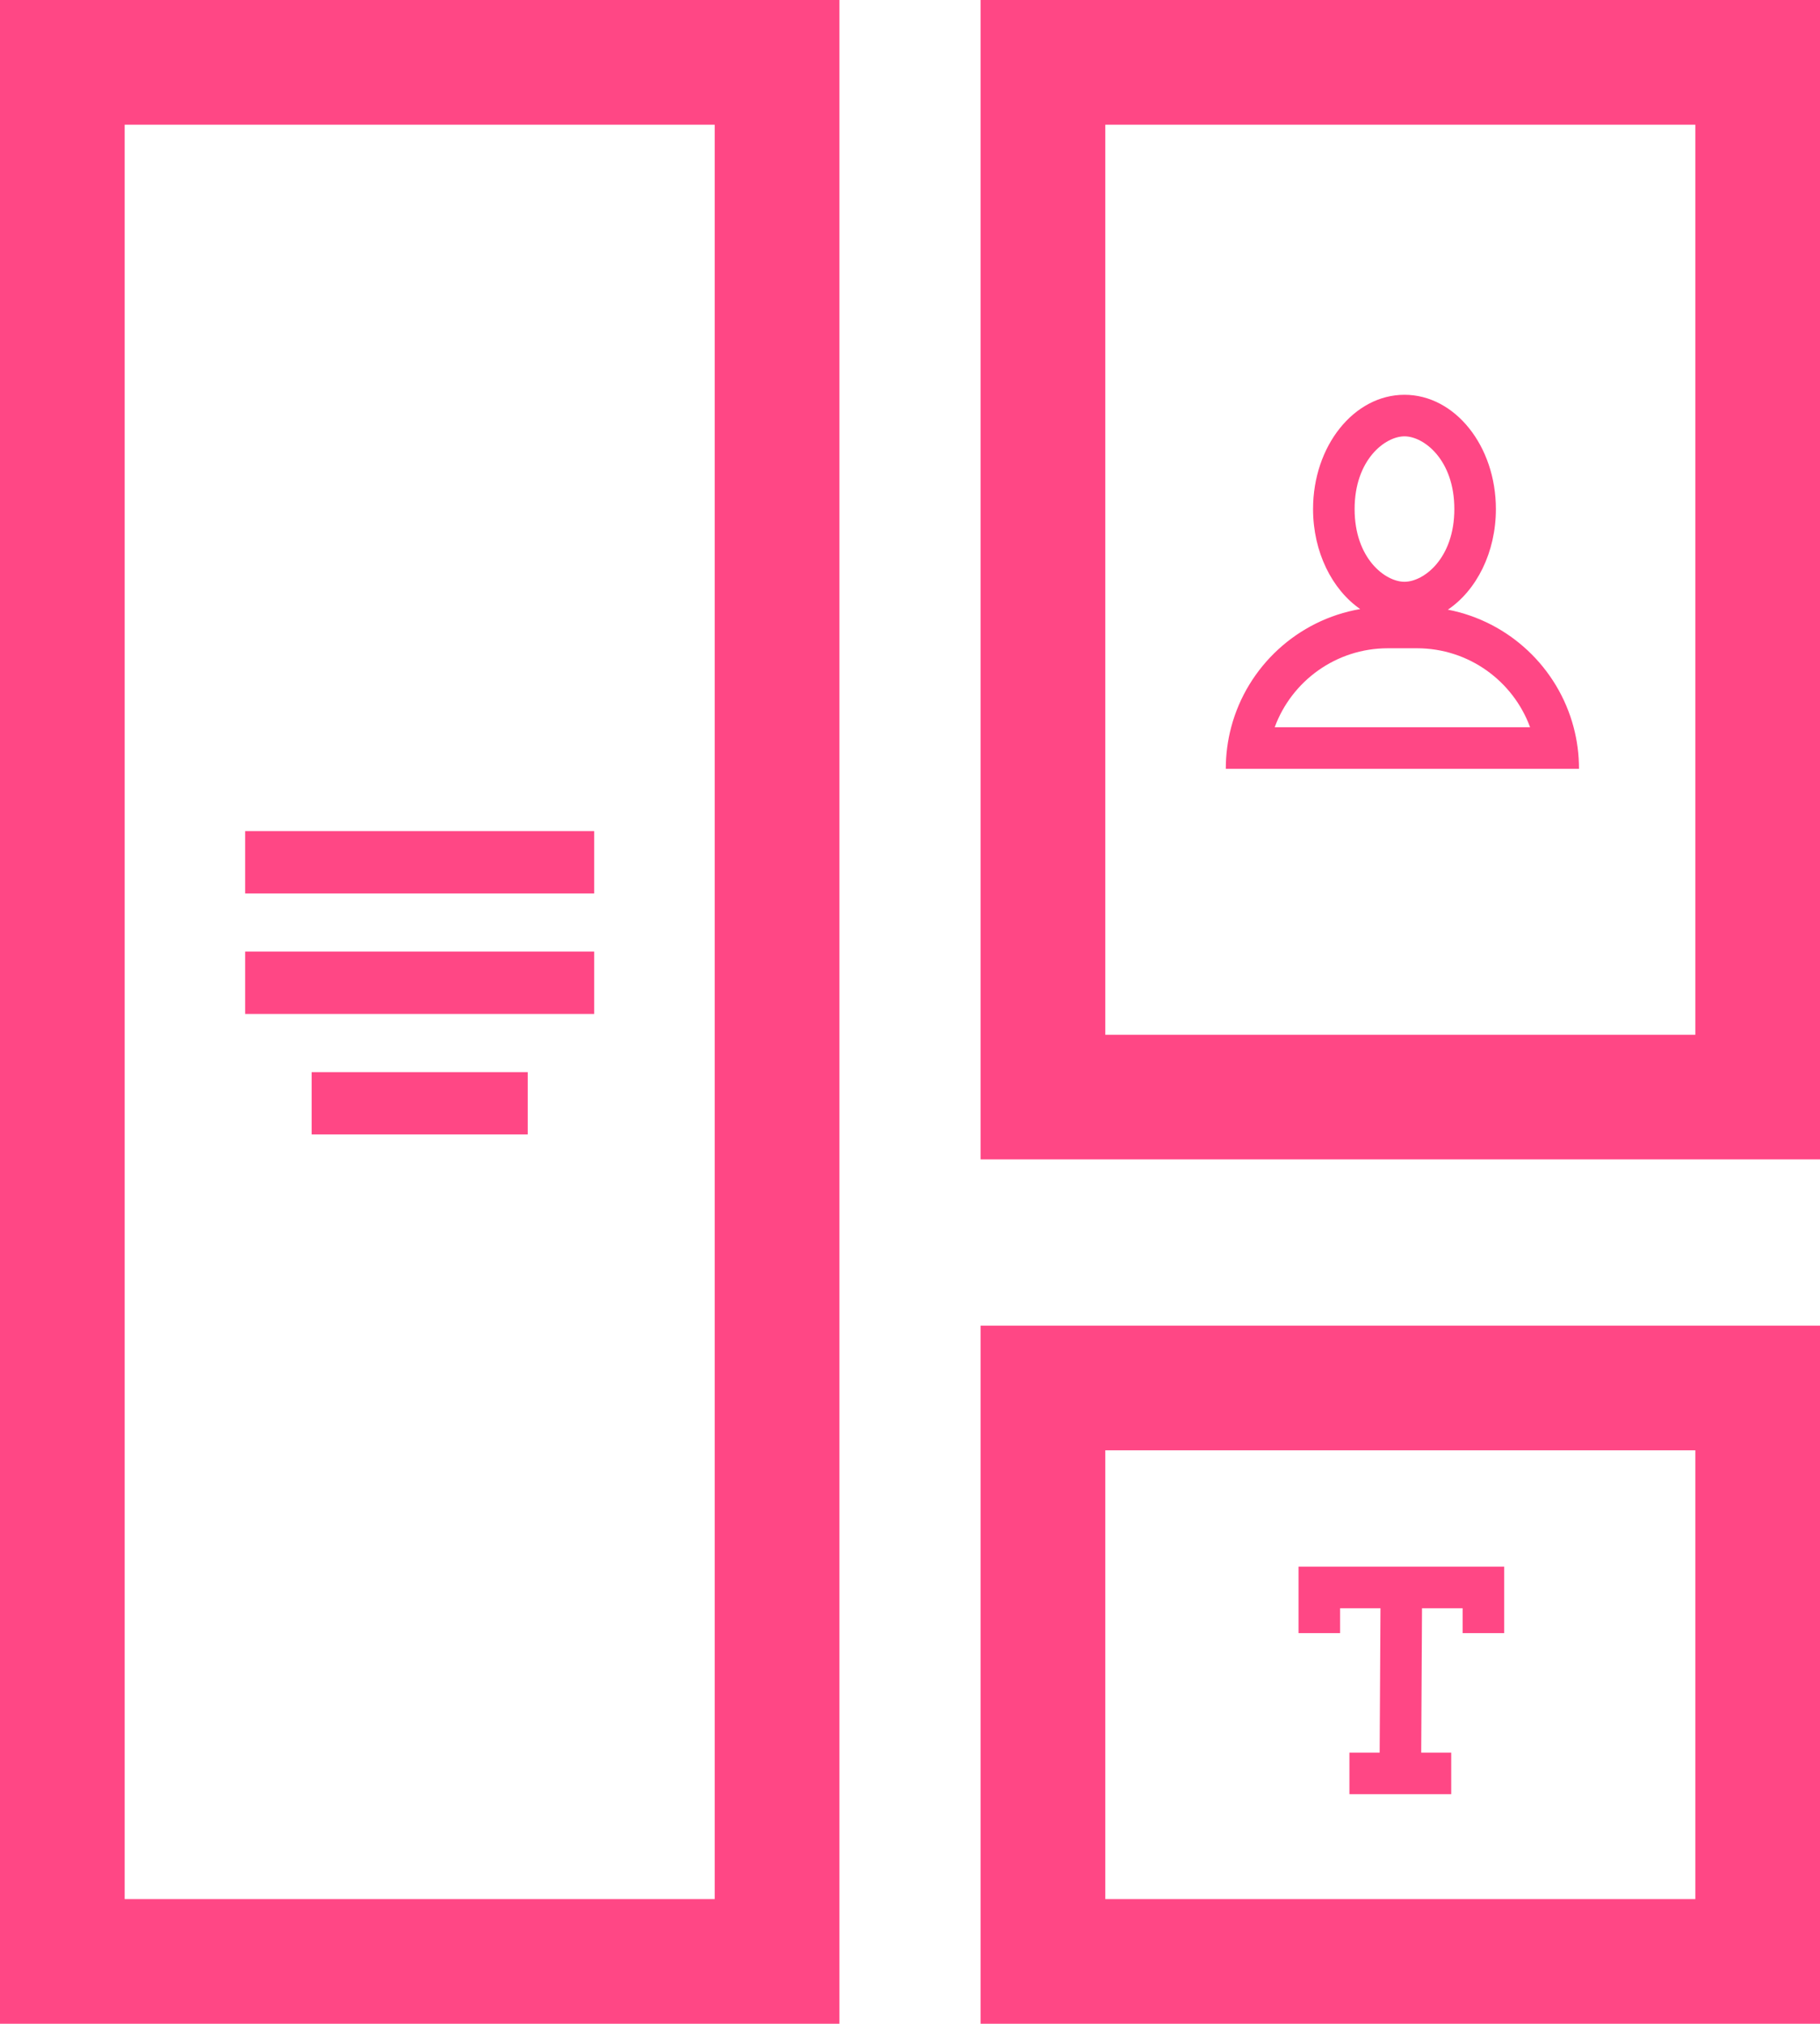 <svg width="438" height="487" viewBox="0 0 438 487" fill="none" xmlns="http://www.w3.org/2000/svg">
<path fill-rule="evenodd" clip-rule="evenodd" d="M172 30H30V457H172V30ZM0 0V487H202V0H0ZM408 30H266V249H408V30ZM236 0V279H438V0H236ZM266 349H408V457H266V349ZM236 487V319H438V487H236ZM143 215H59V200H143V215ZM59 244H143V229H59V244ZM127 273H75V258H127V273ZM362 377H312.5V393H322.5V387H332.222L332.028 421.75H324.75V431.75H349.25V421.75H342.028L342.222 387H352V393H362V377ZM338 140C342.66 140 350 134.363 350 122.5C350 110.637 342.66 105 338 105C333.34 105 326 110.637 326 122.5C326 134.363 333.34 140 338 140ZM348.444 146.71C355.325 142.061 360 132.963 360 122.5C360 107.312 350.15 95 338 95C325.85 95 316 107.312 316 122.5C316 132.856 320.58 141.875 327.345 146.566C312.271 149.157 300.156 160.401 296.294 175C295.45 178.191 295 181.543 295 185H380C380 181.543 379.55 178.191 378.706 175C374.912 160.656 363.15 149.552 348.444 146.71ZM334 156H341C353.502 156 364.156 163.911 368.23 175H306.77C310.844 163.911 321.498 156 334 156Z" fill="#FF4785"/>
</svg>
